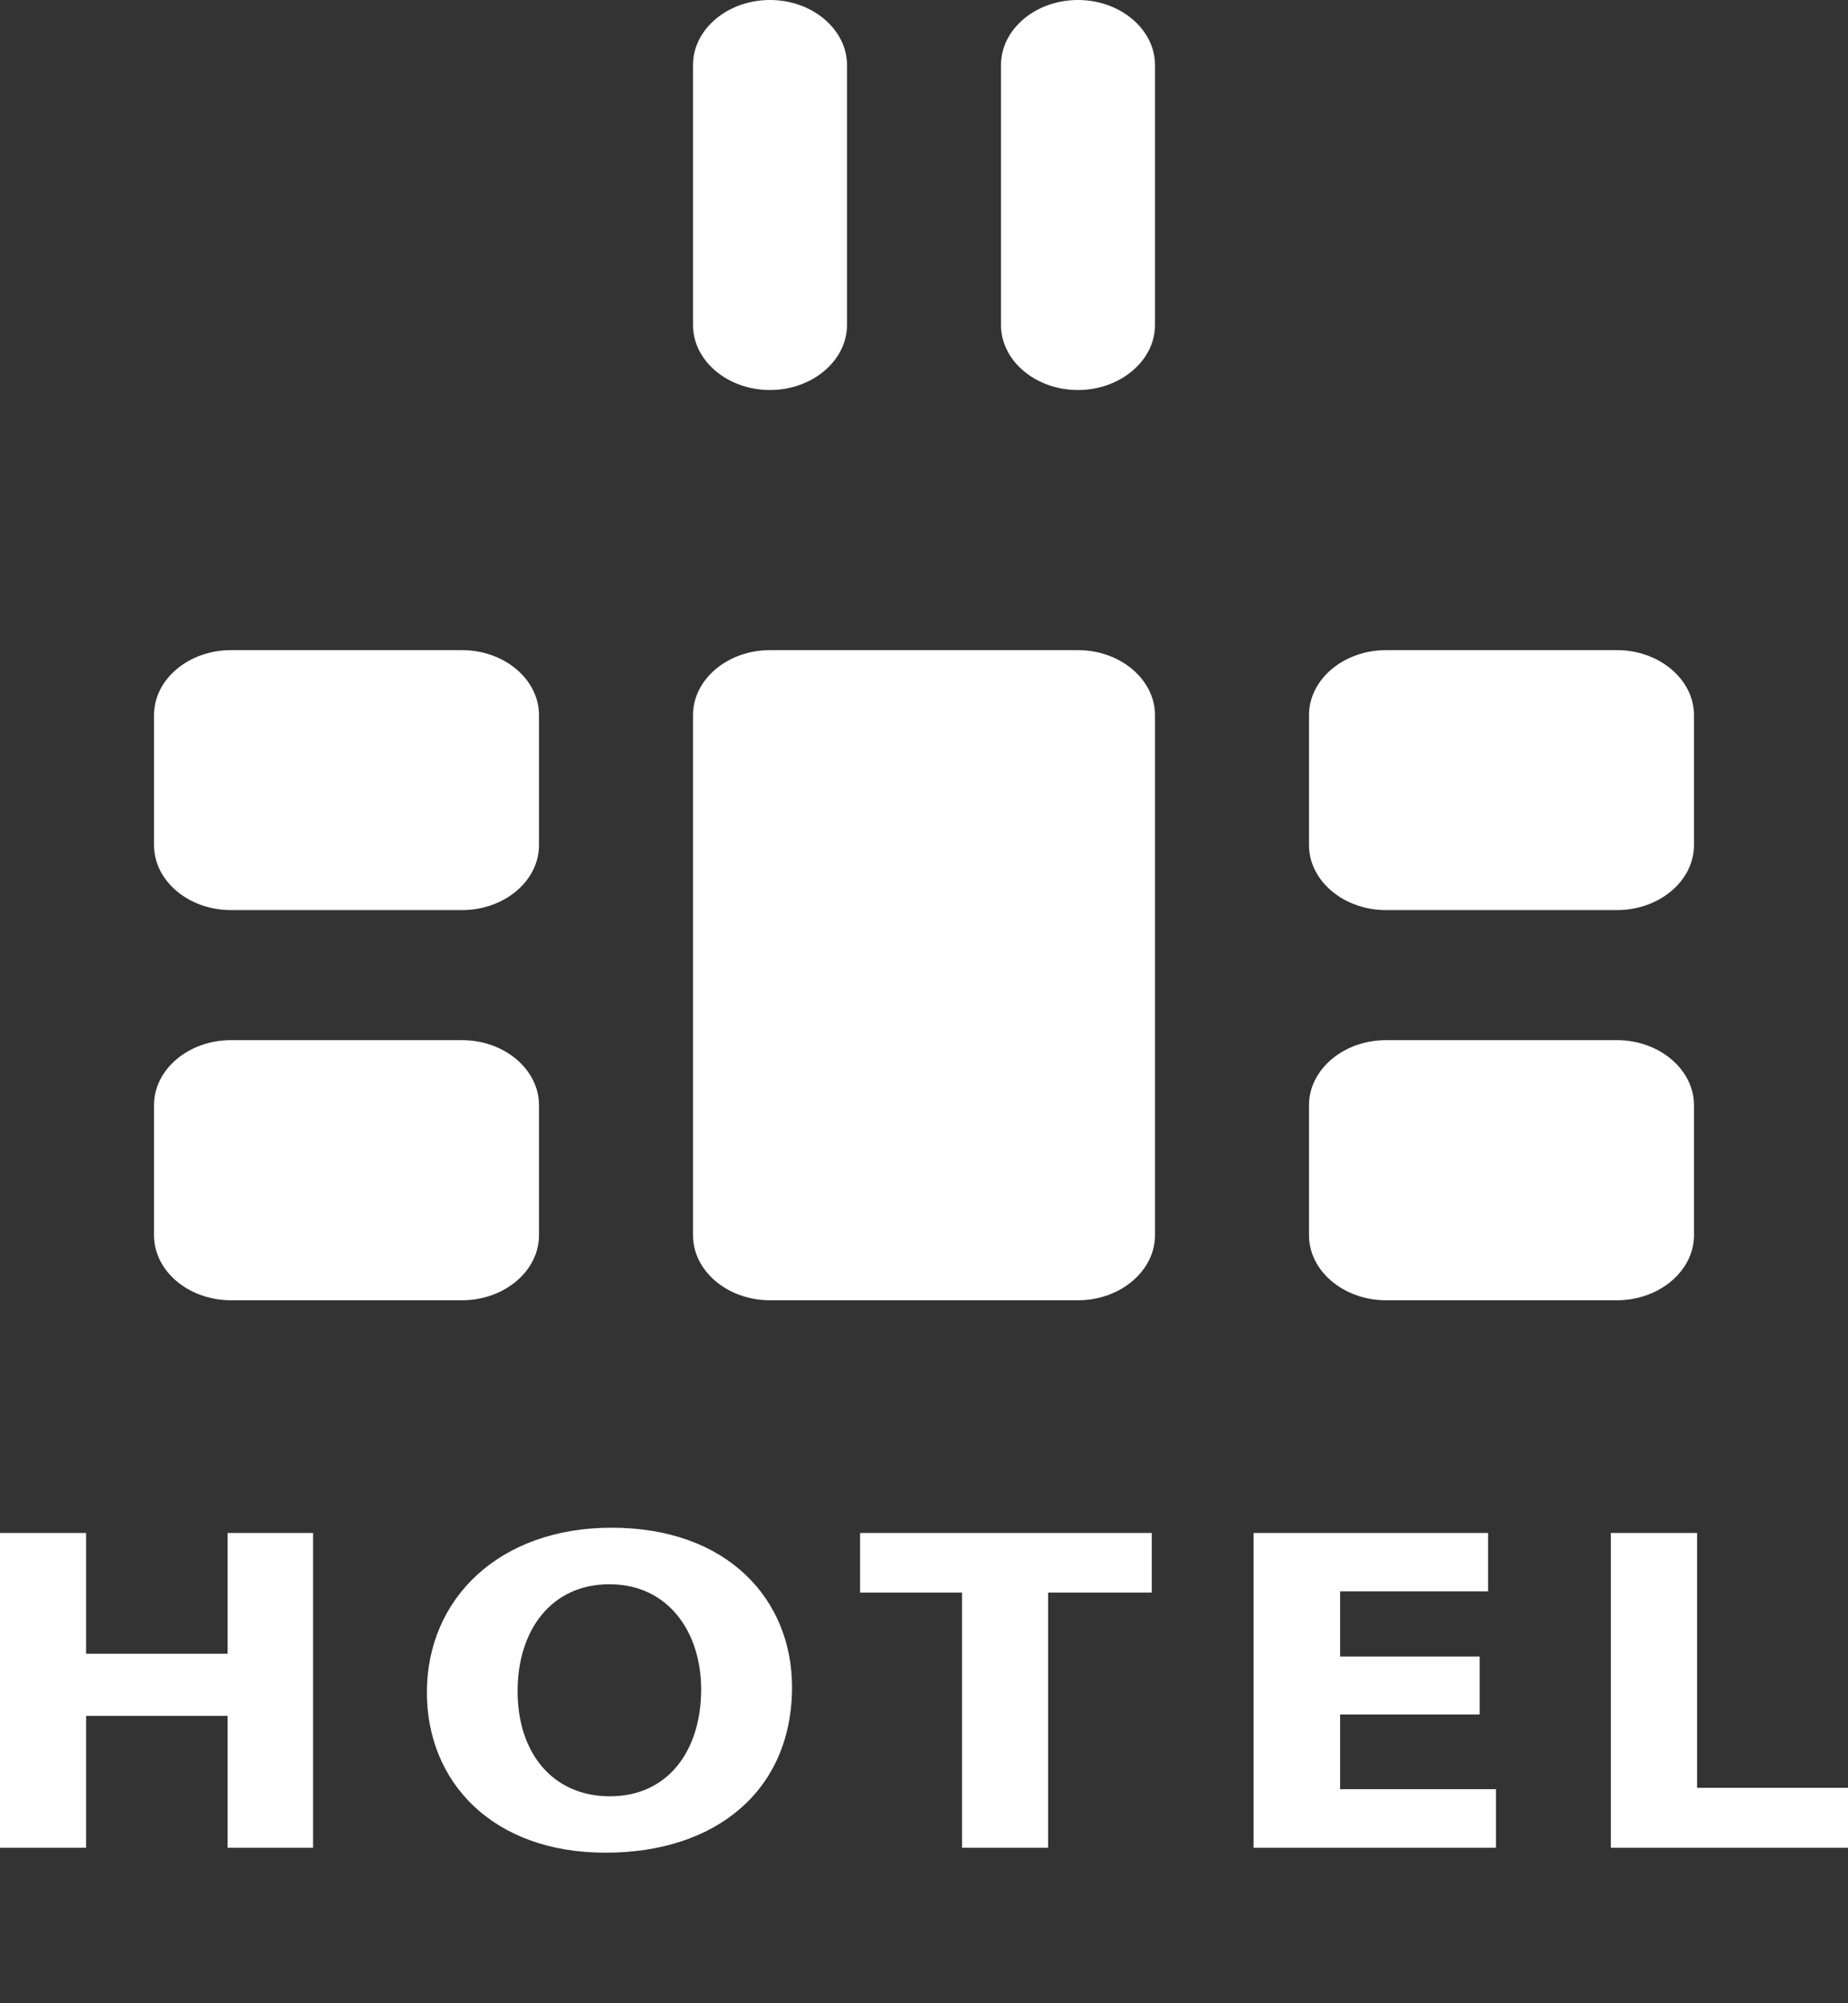 <svg width="12" height="13" viewBox="0 0 12 13" fill="none" xmlns="http://www.w3.org/2000/svg">
<rect x="0" y="0" width="12" height="13" fill="#333333" stroke="none"/>
<path d="M0.559 11.991V11.135H1.478V11.991H2.033V9.948H1.478V10.732H0.559V9.948H0V11.991H0.559ZM3.971 9.914C3.244 9.914 2.772 10.372 2.772 10.983C2.772 11.566 3.2 12.023 3.932 12.023C4.652 12.023 5.143 11.617 5.143 10.948C5.143 10.384 4.729 9.914 3.971 9.914ZM3.961 11.657C3.588 11.657 3.361 11.375 3.361 10.975C3.361 10.579 3.58 10.281 3.957 10.281C4.343 10.281 4.553 10.596 4.553 10.963C4.553 11.36 4.338 11.657 3.961 11.657ZM5.585 10.335H6.247V11.991H6.806V10.335H7.479V9.948H5.585V10.335ZM8.702 11.126H9.608V10.75H8.702V10.327H9.663V9.948H8.14V11.991H9.714V11.611H8.702V11.126ZM11.02 9.948H10.46V11.991H12V11.602H11.02V9.948ZM7 4.219H5C4.724 4.219 4.5 4.409 4.5 4.641V8.016C4.5 8.248 4.724 8.438 5 8.438H7C7.274 8.438 7.5 8.248 7.5 8.016V4.641C7.5 4.409 7.274 4.219 7 4.219ZM5 2.531C5.274 2.531 5.5 2.341 5.5 2.109V0.422C5.5 0.19 5.274 0 5 0C4.724 0 4.5 0.19 4.5 0.422V2.109C4.5 2.341 4.724 2.531 5 2.531ZM7 0C6.724 0 6.5 0.19 6.5 0.422V2.109C6.5 2.341 6.724 2.531 7 2.531C7.274 2.531 7.5 2.341 7.5 2.109V0.422C7.5 0.19 7.274 0 7 0ZM1.5 5.906H3C3.275 5.906 3.5 5.717 3.5 5.484V4.641C3.5 4.409 3.275 4.219 3 4.219H1.5C1.224 4.219 1 4.409 1 4.641V5.484C1 5.716 1.224 5.906 1.5 5.906ZM3.5 8.016V7.172C3.5 6.94 3.275 6.75 3 6.75H1.5C1.224 6.75 1 6.94 1 7.172V8.016C1 8.248 1.224 8.438 1.5 8.438H3C3.275 8.438 3.5 8.248 3.5 8.016ZM9 5.906H10.5C10.774 5.906 11 5.717 11 5.484V4.641C11 4.409 10.774 4.219 10.5 4.219H9C8.725 4.219 8.5 4.409 8.5 4.641V5.484C8.5 5.716 8.725 5.906 9 5.906ZM9 8.438H10.5C10.774 8.438 11 8.248 11 8.016V7.172C11 6.94 10.774 6.75 10.5 6.75H9C8.725 6.75 8.5 6.94 8.5 7.172V8.016C8.5 8.248 8.725 8.438 9 8.438Z" fill="white"/>
</svg>
